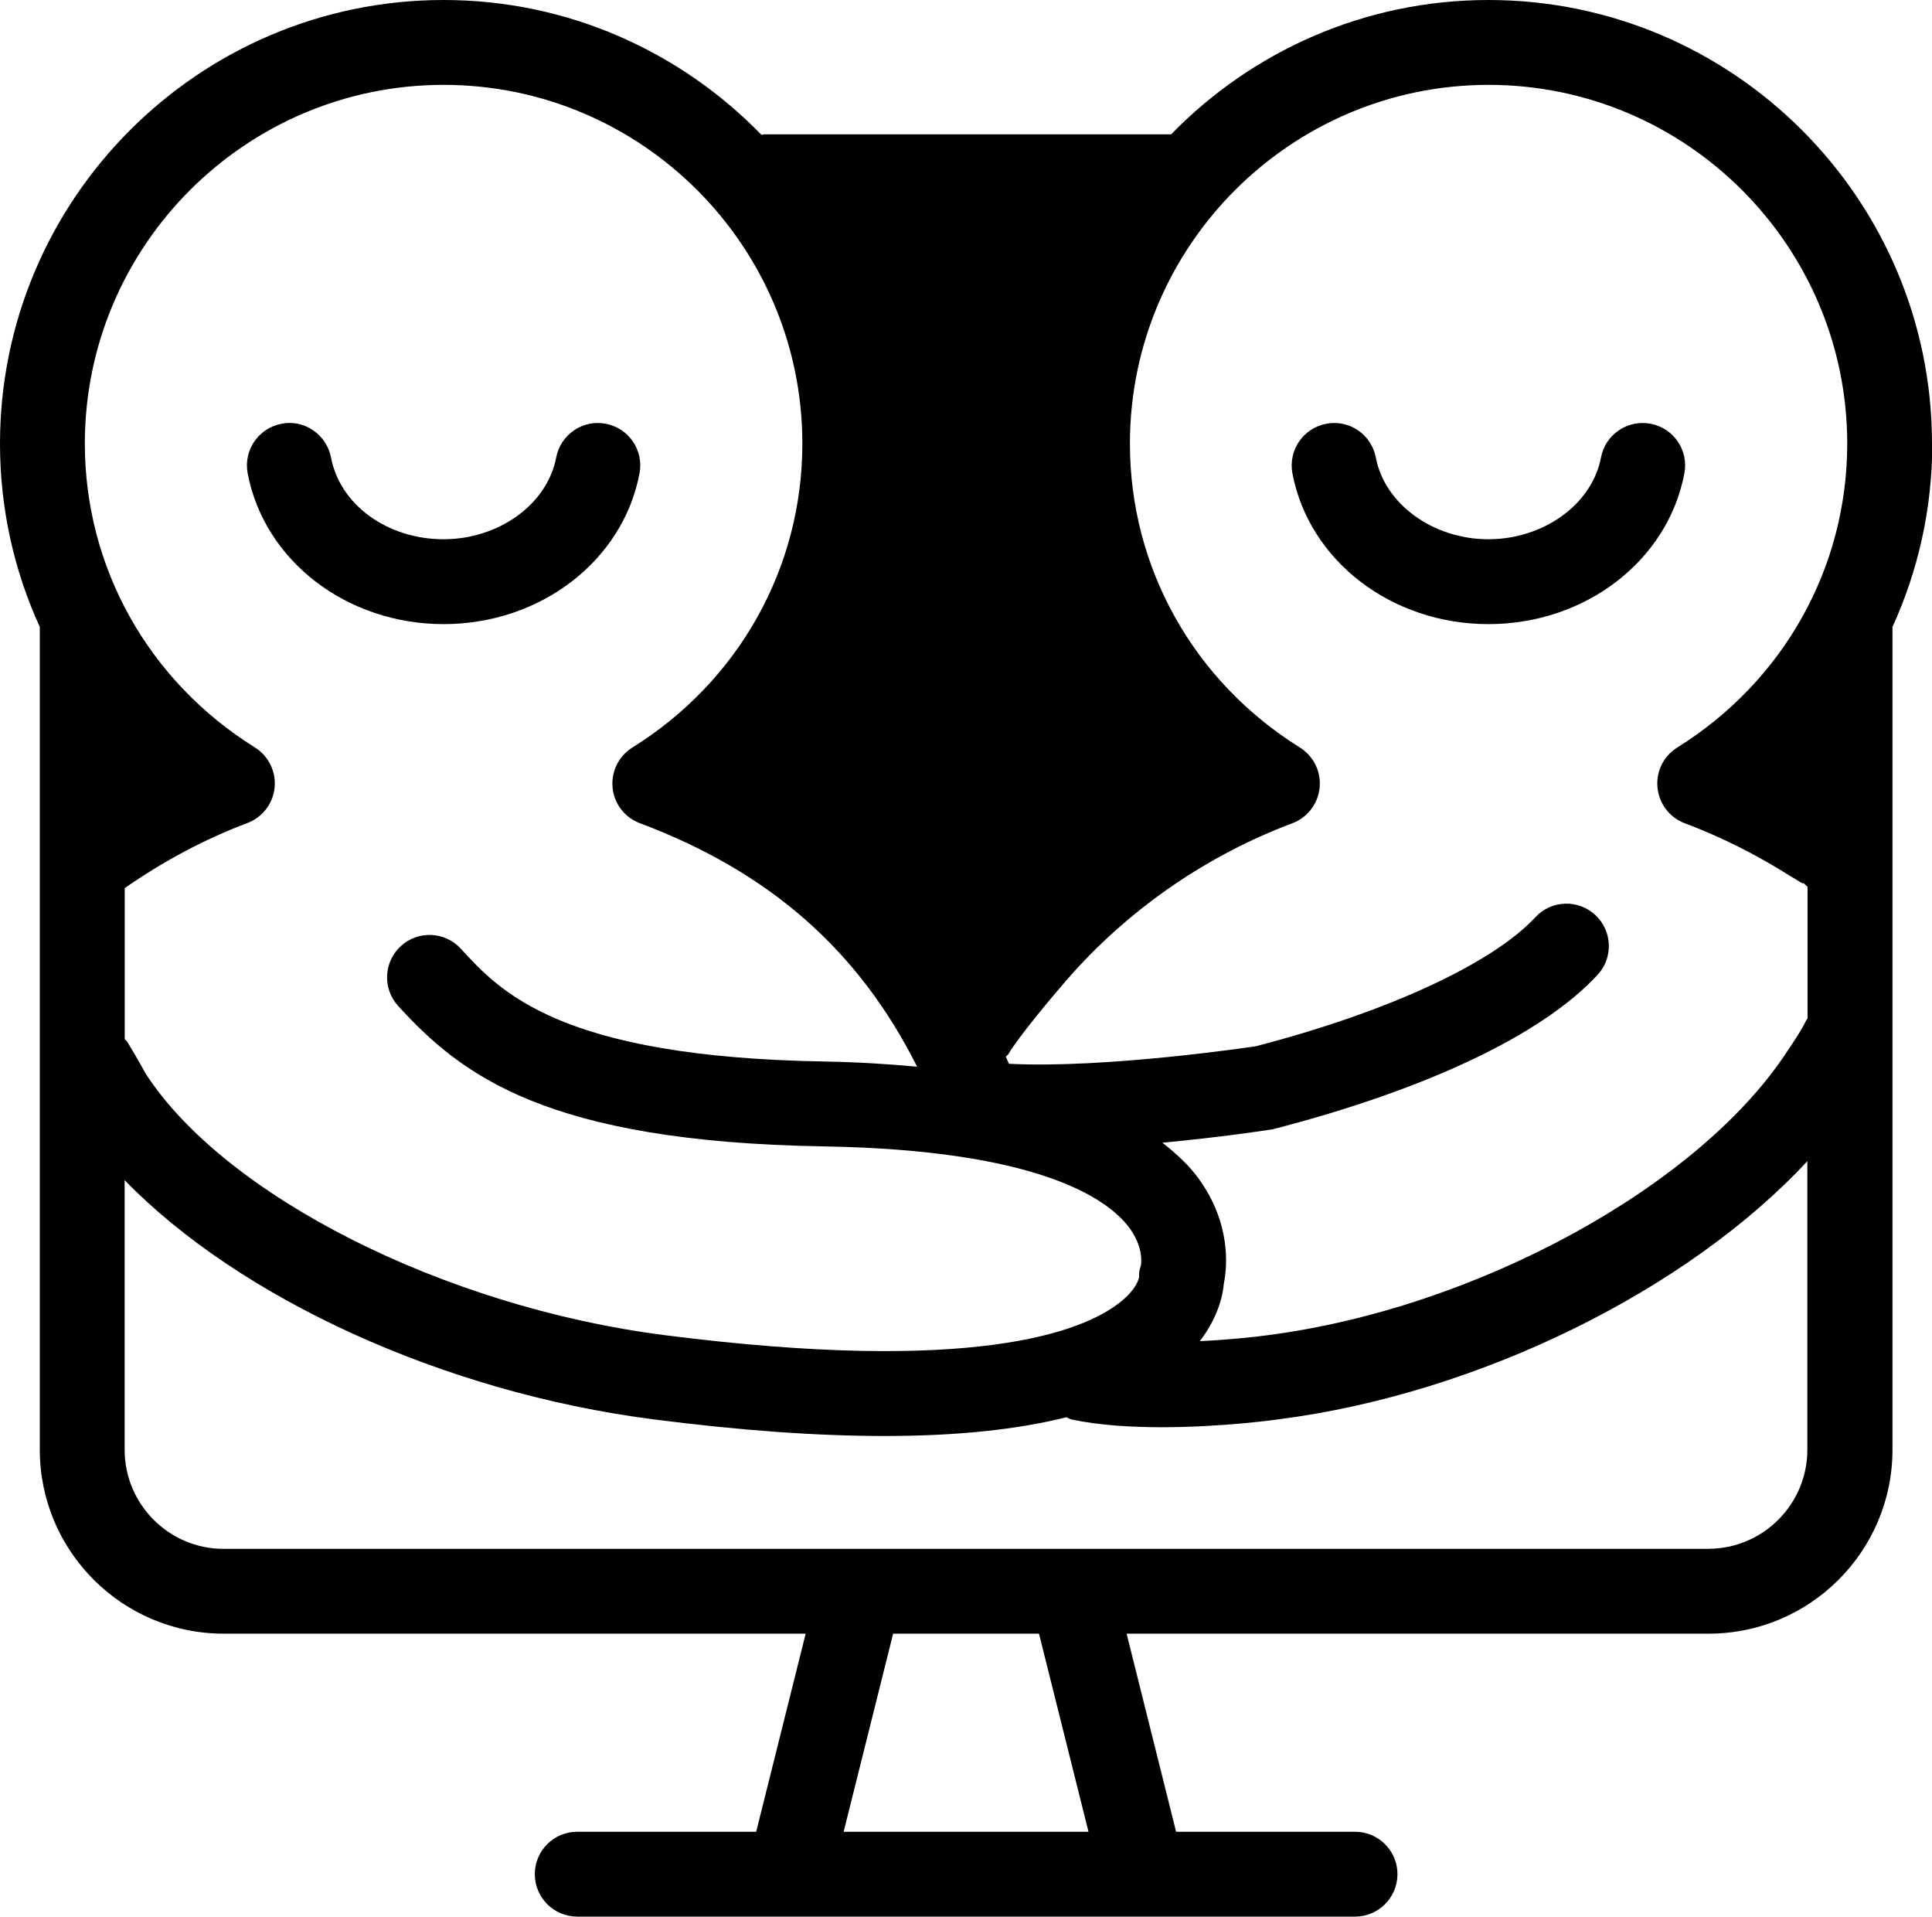 <?xml version="1.0" encoding="UTF-8"?>
<svg xmlns="http://www.w3.org/2000/svg" version="1.1" viewBox="0 0 27.325 27.101">
  <!-- Generator: Adobe Illustrator 28.7.1, SVG Export Plug-In . SVG Version: 1.2.0 Build 142)  -->
  <g>
    <g id="Layer_1">
      <g>
        <path d="M6.274,8.825c1.372,0,2.537-.896,2.771-2.132.062-.326-.152-.64-.478-.701-.324-.063-.639.152-.701.478-.125.659-.81,1.155-1.592,1.155-.795,0-1.465-.486-1.592-1.155-.062-.325-.38-.544-.701-.478-.326.062-.54.375-.478.701.234,1.235,1.399,2.132,2.771,2.132Z"/>
        <path d="M21.052,8.825c1.371,0,2.537-.896,2.771-2.132.062-.326-.152-.64-.478-.701-.326-.062-.641.152-.702.478-.125.659-.81,1.155-1.592,1.155s-1.467-.497-1.592-1.155c-.062-.326-.375-.541-.702-.478-.325.062-.539.375-.478.701.234,1.235,1.4,2.132,2.771,2.132Z"/>
        <path d="M27.325,6.274c0-3.459-2.814-6.274-6.273-6.274-1.759,0-3.349.73-4.489,1.9h-5.756c-.013,0-.024.007-.037.007-1.141-1.174-2.733-1.907-4.496-1.907C2.815,0,0,2.814,0,6.274c0,.912.197,1.792.563,2.591v11.635c0,1.434,1.167,2.6,2.6,2.6h8.232l-.7,2.801h-2.531c-.332,0-.6.269-.6.6s.269.6.6.6h2.993s.005,0,.008,0c.002,0,.004,0,.006,0h4.988s.004,0,.006,0c.003,0,.005,0,.008,0h2.992c.331,0,.6-.269.6-.6s-.269-.6-.6-.6h-2.531l-.7-2.801h8.232c1.434,0,2.6-1.166,2.6-2.6v-11.619s-.002-.008-.002-.012c.367-.801.565-1.682.565-2.596ZM21.052,1.2c2.798,0,5.074,2.276,5.074,5.074,0,1.752-.899,3.358-2.404,4.296-.194.121-.303.341-.279.569.022.227.172.422.386.502.511.192,1.001.437,1.506.755.074.039.176.119.175.089.015.022.037.035.055.055v1.861c-.005.01-.015.017-.02.028-.057.129-.246.405-.256.419-1.24,1.918-4.401,3.651-7.363,4.032-.179.026-.542.063-.956.084.256-.336.326-.646.339-.813.048-.234.107-.848-.358-1.488-.135-.186-.313-.35-.511-.505.821-.077,1.479-.176,1.561-.19,2.177-.562,3.809-1.336,4.593-2.182.226-.243.212-.623-.031-.848-.242-.225-.623-.212-.848.032-.612.66-2.112,1.347-3.953,1.824-.024.004-2.128.319-3.492.248-.015-.034-.029-.067-.044-.101.009-.013.025-.019.034-.033.147-.25.639-.84.912-1.148.849-.942,1.923-1.675,3.106-2.119.214-.08.363-.275.386-.502.023-.228-.086-.448-.279-.569-1.505-.938-2.404-2.544-2.404-4.296,0-2.798,2.276-5.074,5.074-5.074ZM6.274,1.2c2.798,0,5.074,2.276,5.074,5.074,0,1.752-.898,3.358-2.404,4.296-.194.121-.302.341-.28.568.022.228.172.422.386.502,1.829.687,3.092,1.791,3.921,3.443-.409-.037-.835-.065-1.299-.073-3.751-.062-4.595-.984-5.154-1.595-.225-.245-.604-.261-.848-.038-.245.224-.262.604-.038.848.886.969,2.081,1.92,6.02,1.985,3.017.051,3.99.729,4.303,1.128.231.296.183.545.181.555-.02.065-.028.093-.025.161,0,.007-.022.168-.279.368-.528.412-2.066,1.016-6.44.456-3.122-.401-6.214-1.972-7.331-3.696,0,0-.129-.236-.262-.452-.009-.015-.025-.023-.035-.038v-2.134c.539-.375,1.119-.688,1.734-.92.214-.08.364-.275.386-.502.022-.227-.086-.447-.28-.568-1.505-.938-2.404-2.544-2.404-4.296C1.2,3.476,3.477,1.2,6.274,1.2ZM15.395,25.901h-3.463l.7-2.801h2.063l.7,2.801ZM24.163,21.901H3.163c-.772,0-1.4-.629-1.4-1.4v-3.813c1.617,1.663,4.496,2.998,7.475,3.381,1.226.158,2.318.236,3.272.236,1.012,0,1.87-.089,2.572-.265.025.009.045.025.071.031.392.083.846.11,1.279.11.87,0,1.652-.111,1.653-.112,2.854-.367,5.796-1.84,7.477-3.65v4.081c0,.771-.629,1.4-1.4,1.4Z"/>
      </g>
    </g>
  </g>
</svg>